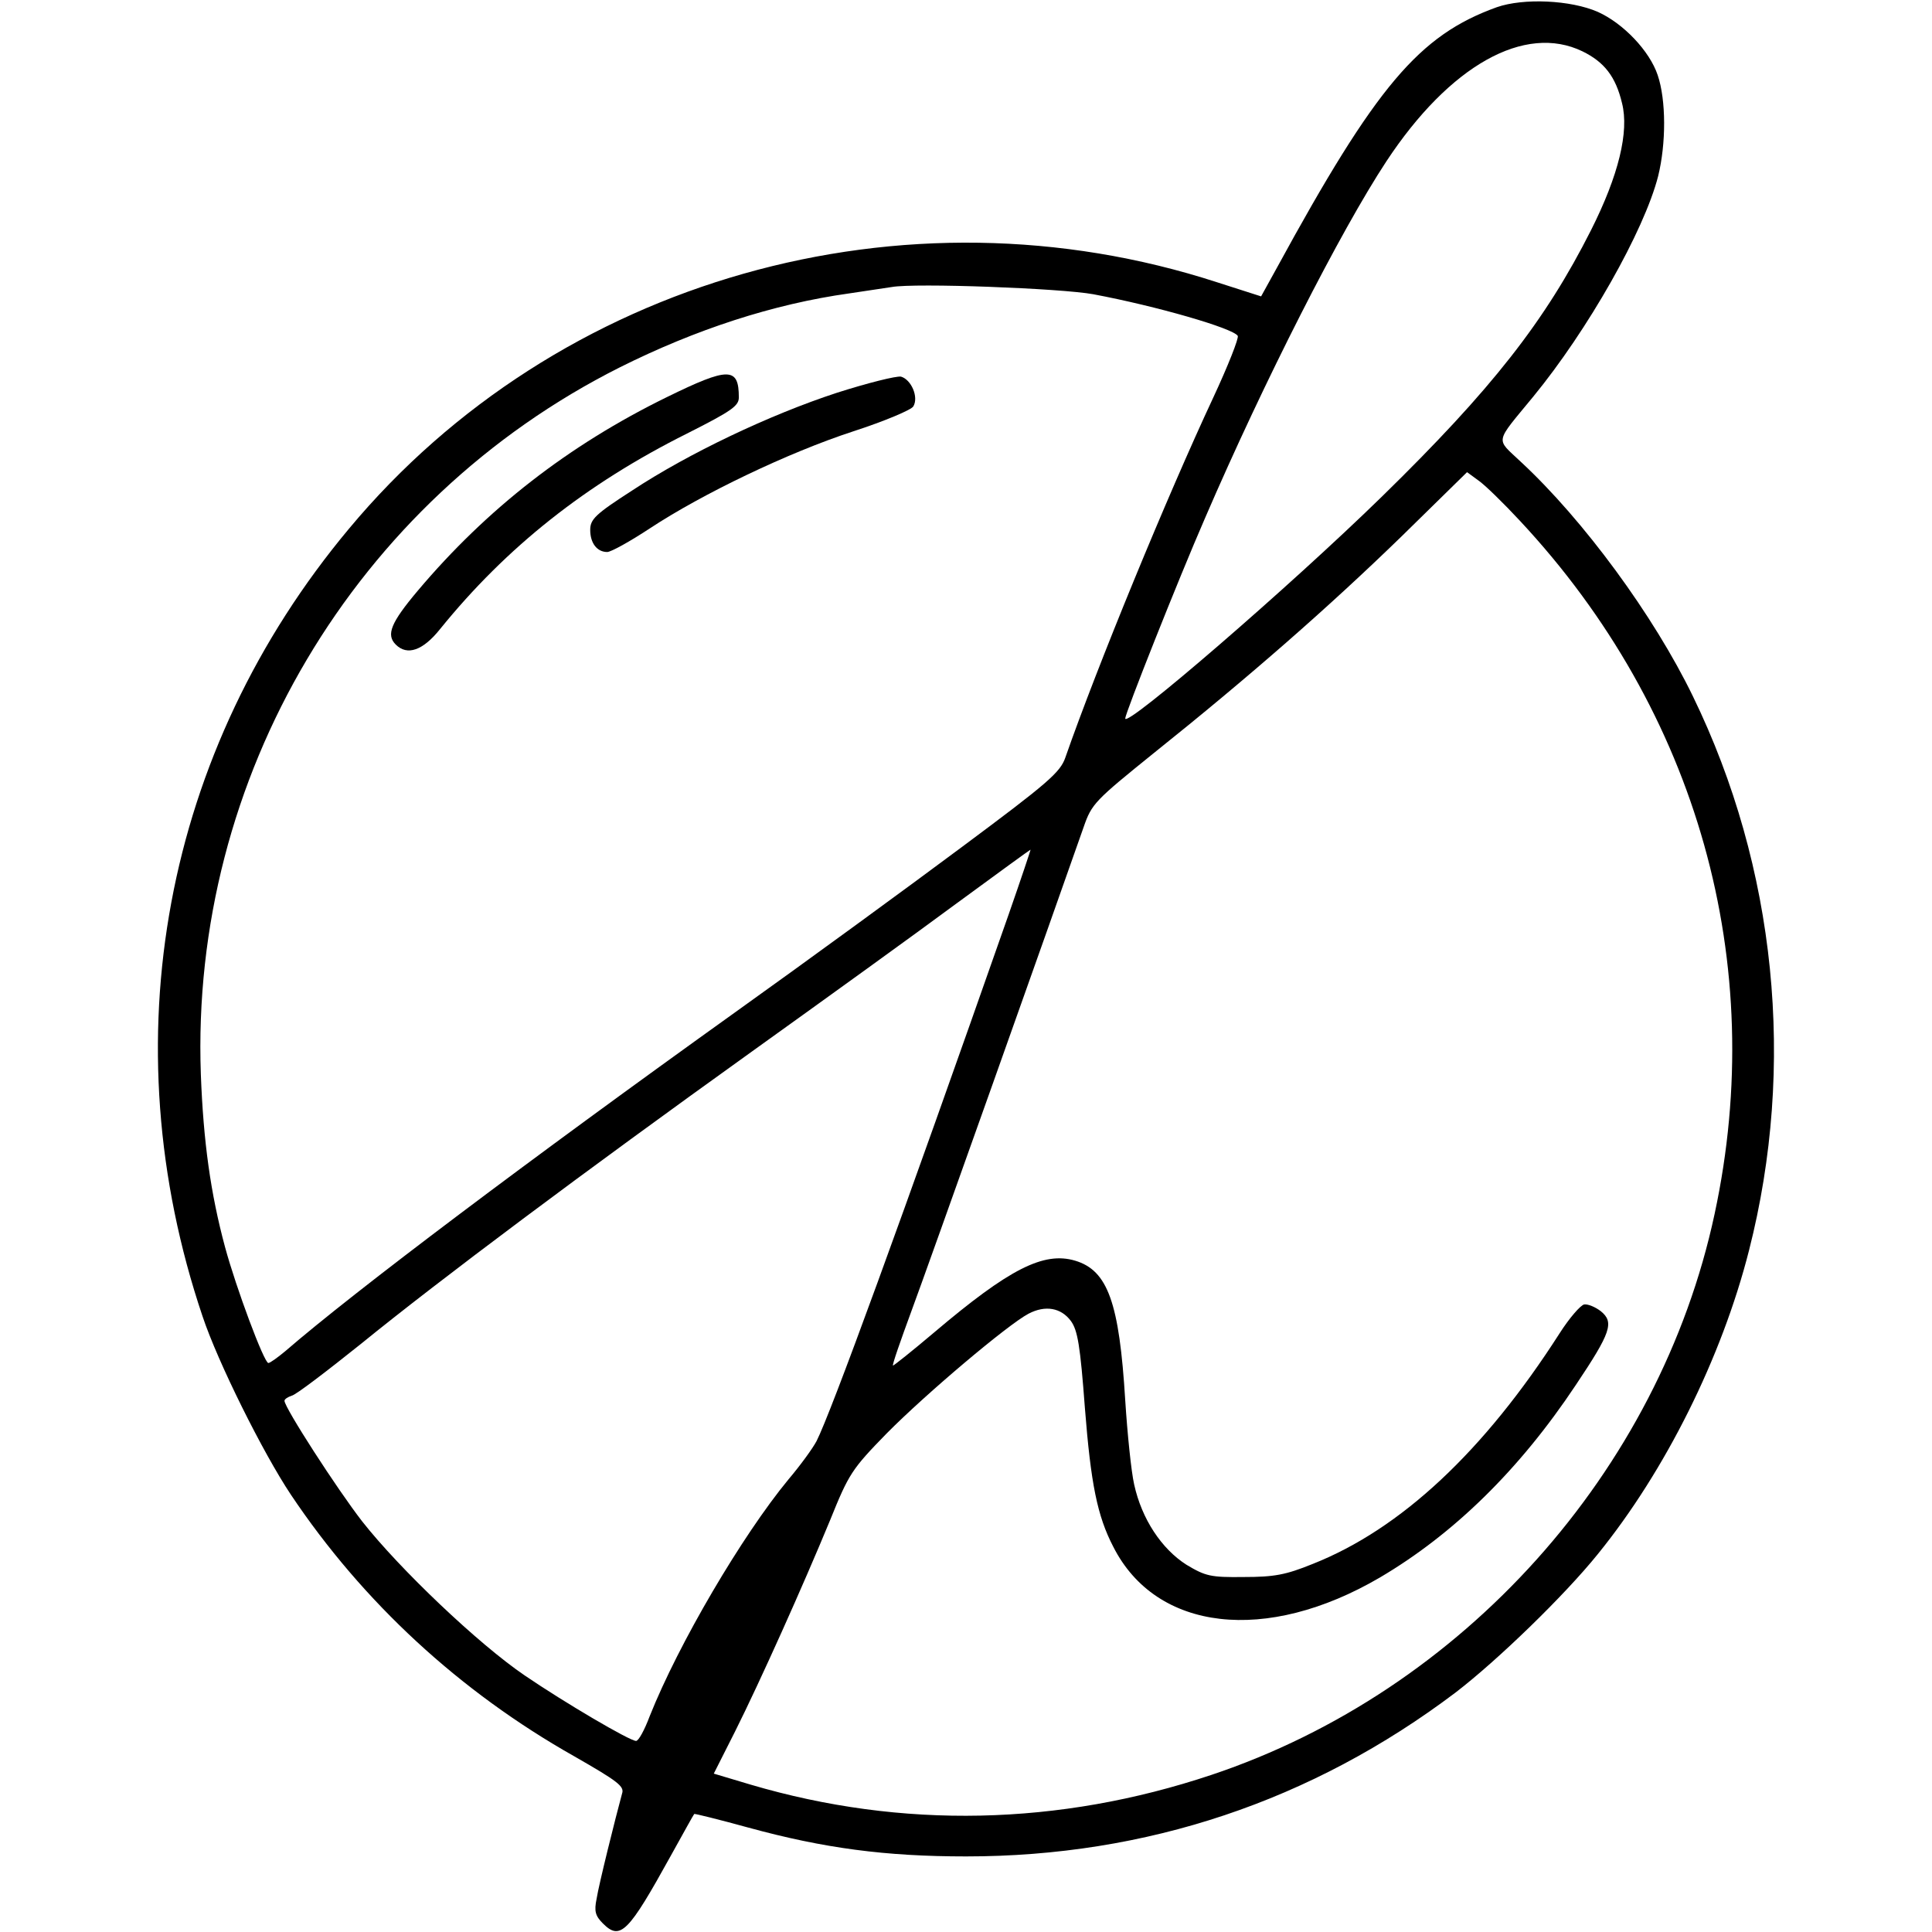 <?xml version="1.0" standalone="no"?>
<!DOCTYPE svg PUBLIC "-//W3C//DTD SVG 20010904//EN"
 "http://www.w3.org/TR/2001/REC-SVG-20010904/DTD/svg10.dtd">
<svg version="1.0" xmlns="http://www.w3.org/2000/svg"
 width="455pt" height="455pt" viewBox="0 0 455 455"
 preserveAspectRatio="xMidYMid meet">
<g transform="translate(0,455) scale(0.1,-0.1)"
fill="#000000" stroke="none">
<path d="M3525 4533 c-183 -66 -284 -185 -518 -614 l-37 -67 -103 33 c-738
240 -1555 8 -2045 -580 -437 -523 -564 -1206 -345 -1855 36 -108 142 -321 208
-420 170 -254 398 -464 667 -616 103 -59 119 -71 113 -88 -15 -55 -55 -215
-60 -248 -6 -29 -3 -40 15 -58 41 -41 60 -21 160 160 29 52 53 96 55 98 1 1
58 -13 127 -32 179 -49 324 -68 513 -68 425 0 814 130 1153 386 99 76 256 228
335 326 159 196 292 463 356 715 111 435 64 902 -132 1305 -92 190 -258 416
-406 553 -59 56 -62 41 30 153 128 156 261 390 294 519 19 77 19 179 -1 238
-19 57 -81 122 -141 149 -64 28 -175 33 -238 11z m202 -104 c51 -25 78 -59 93
-122 17 -67 -8 -170 -73 -299 -108 -214 -233 -374 -493 -628 -215 -210 -604
-546 -604 -522 0 12 124 325 188 472 138 320 319 676 427 840 149 226 326 325
462 259z m-1152 -572 c149 -28 329 -80 340 -98 3 -5 -23 -71 -58 -146 -108
-231 -273 -632 -348 -847 -12 -35 -41 -60 -244 -211 -126 -94 -367 -270 -535
-390 -483 -346 -895 -656 -1058 -797 -18 -15 -36 -28 -40 -28 -10 0 -76 177
-102 273 -34 126 -51 248 -57 407 -25 699 362 1351 987 1665 178 89 361 149
540 174 41 6 86 13 100 15 55 10 399 -3 475 -17z m1005 -534 c418 -448 585
-1042 458 -1632 -130 -607 -593 -1123 -1185 -1321 -359 -120 -729 -128 -1085
-23 l-87 26 50 99 c60 120 160 343 224 498 44 109 51 120 133 204 93 94 285
256 334 282 40 21 77 14 100 -17 16 -22 22 -58 33 -205 14 -178 29 -254 67
-327 101 -199 360 -229 628 -72 173 102 328 253 461 453 83 124 91 148 59 174
-13 10 -30 17 -39 16 -9 -2 -35 -32 -58 -68 -178 -278 -374 -461 -581 -543
-64 -26 -91 -31 -163 -31 -78 -1 -90 2 -135 29 -58 37 -105 107 -123 189 -7
31 -16 120 -21 198 -14 230 -41 306 -118 329 -74 22 -155 -19 -332 -169 -52
-44 -96 -79 -97 -78 -2 2 18 59 43 127 38 102 336 941 406 1141 19 55 26 62
166 175 225 180 411 343 582 509 l155 152 26 -19 c15 -10 60 -54 99 -96z
m-1204 -925 c-255 -727 -419 -1175 -453 -1242 -9 -17 -38 -57 -66 -90 -109
-132 -259 -387 -327 -558 -12 -32 -26 -58 -32 -58 -15 0 -168 90 -262 154
-109 74 -295 251 -383 363 -59 76 -183 268 -183 284 0 4 8 9 17 12 10 2 83 58
163 122 187 152 524 404 920 688 173 124 392 282 485 351 94 69 171 125 172
125 1 1 -22 -68 -51 -151z"/>
<path d="M1571 3615 c-233 -114 -425 -264 -587 -456 -64 -76 -75 -104 -52
-127 27 -27 64 -14 104 36 157 194 344 342 582 461 105 53 122 65 122 85 0 72
-24 72 -169 1z"/>
<path d="M1971 3625 c-159 -52 -350 -143 -482 -230 -87 -56 -99 -68 -99 -93 0
-31 16 -52 40 -52 9 0 54 25 101 56 123 81 325 178 478 228 74 24 138 51 142
59 13 22 -5 63 -29 70 -11 2 -79 -15 -151 -38z"/>
</g>
</svg>
